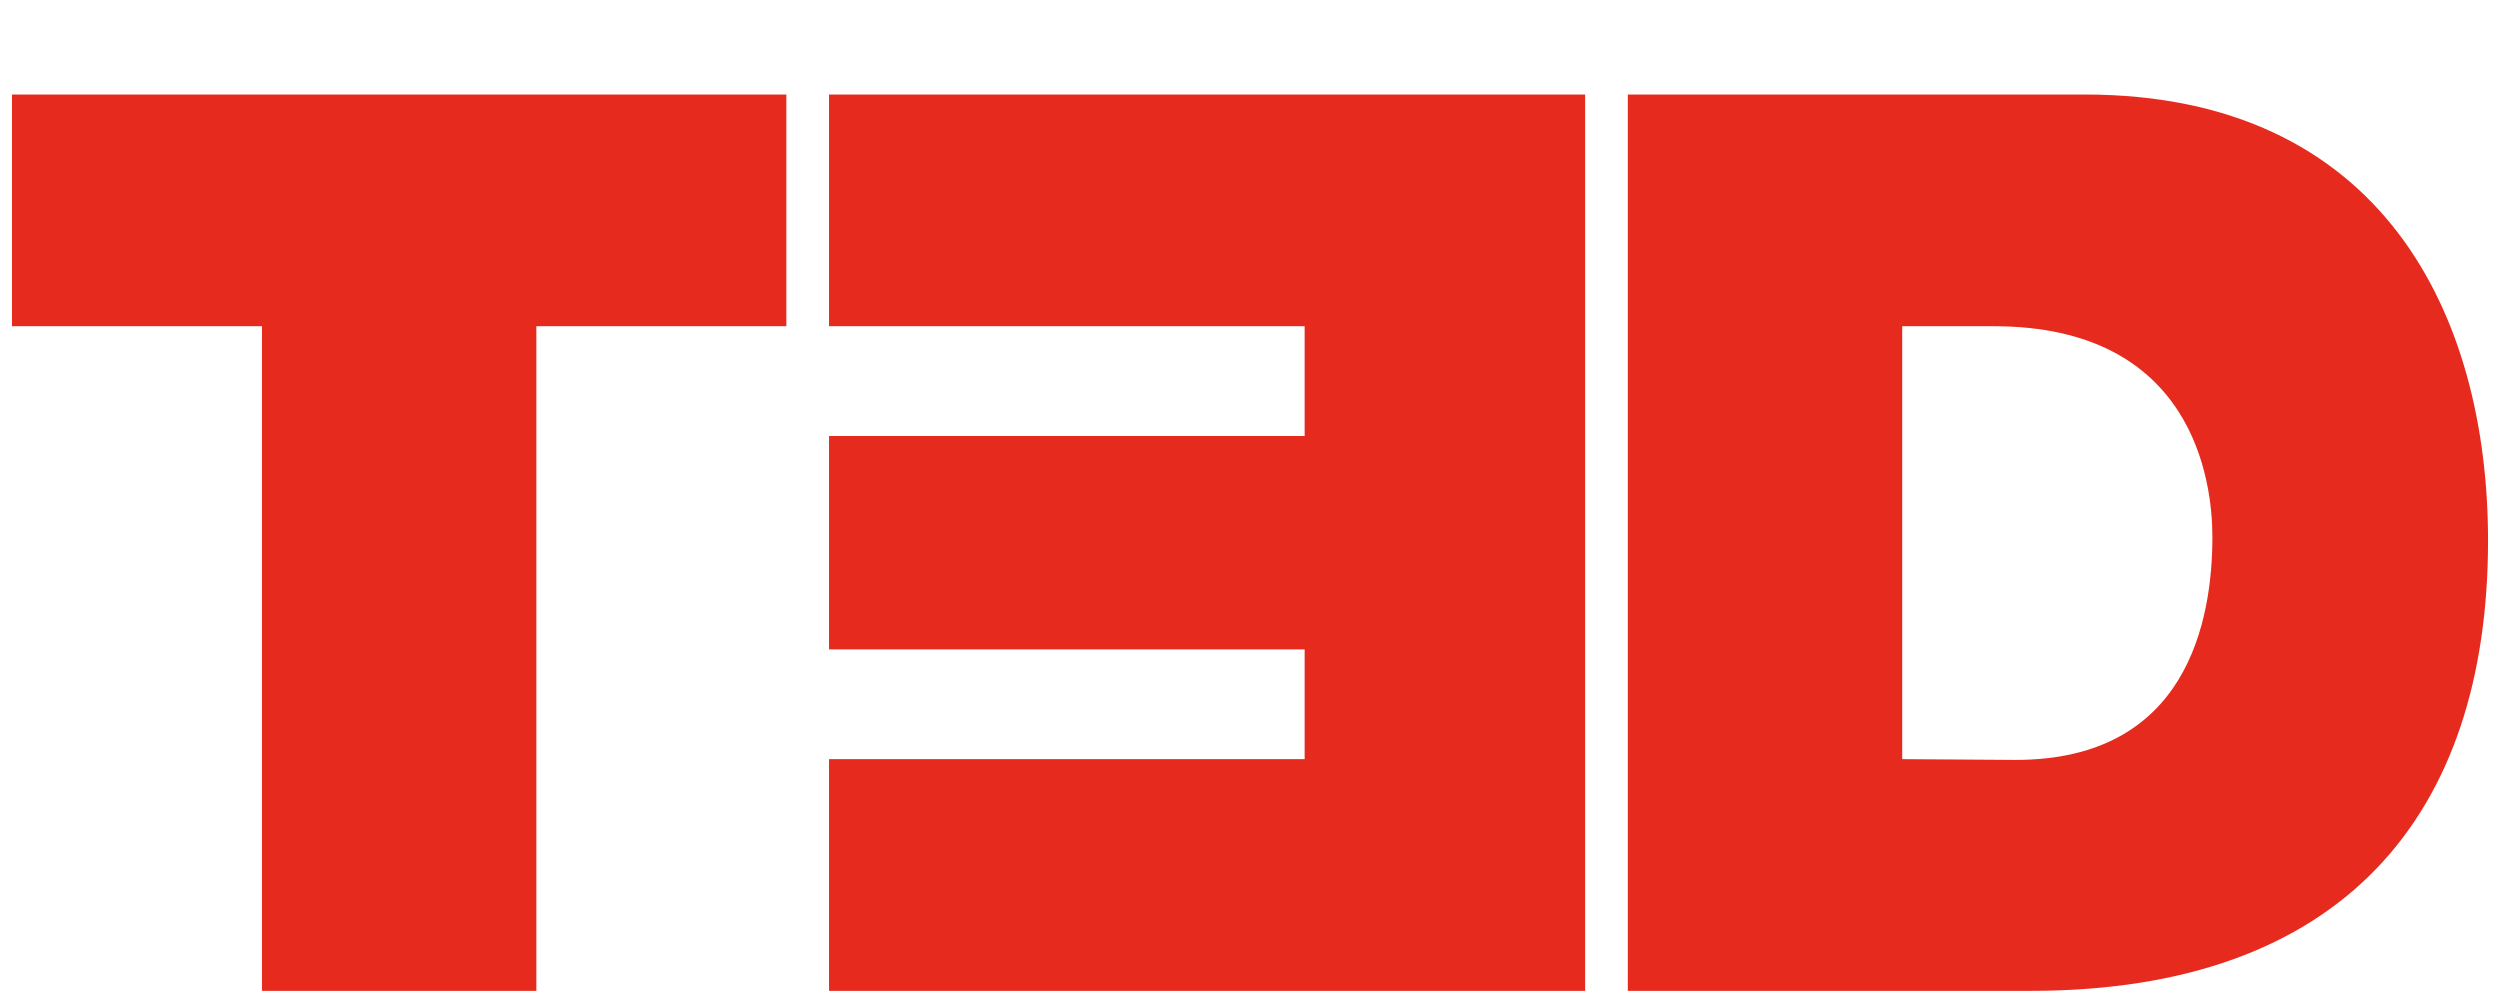 <svg xmlns="http://www.w3.org/2000/svg" viewBox="0, 0, 410, 164"><path d="M42.962 53.5h-41v-38h127v38h-41v109h-45zm217-38h-124v38h78v18h-78v35h78v18h-78v38h124zm52 109l18.594.126c28.16 0 32.276-22.814 32.276-36.595 0-9.233-3.189-34.531-35.87-34.531h-15v71zm-45-109h74.898c48.9 0 66.178 36.172 66.178 73.15 0 45.022-23.832 73.85-75.008 73.85h-66.068v-147z" fill="#E62B1E"/></svg>
